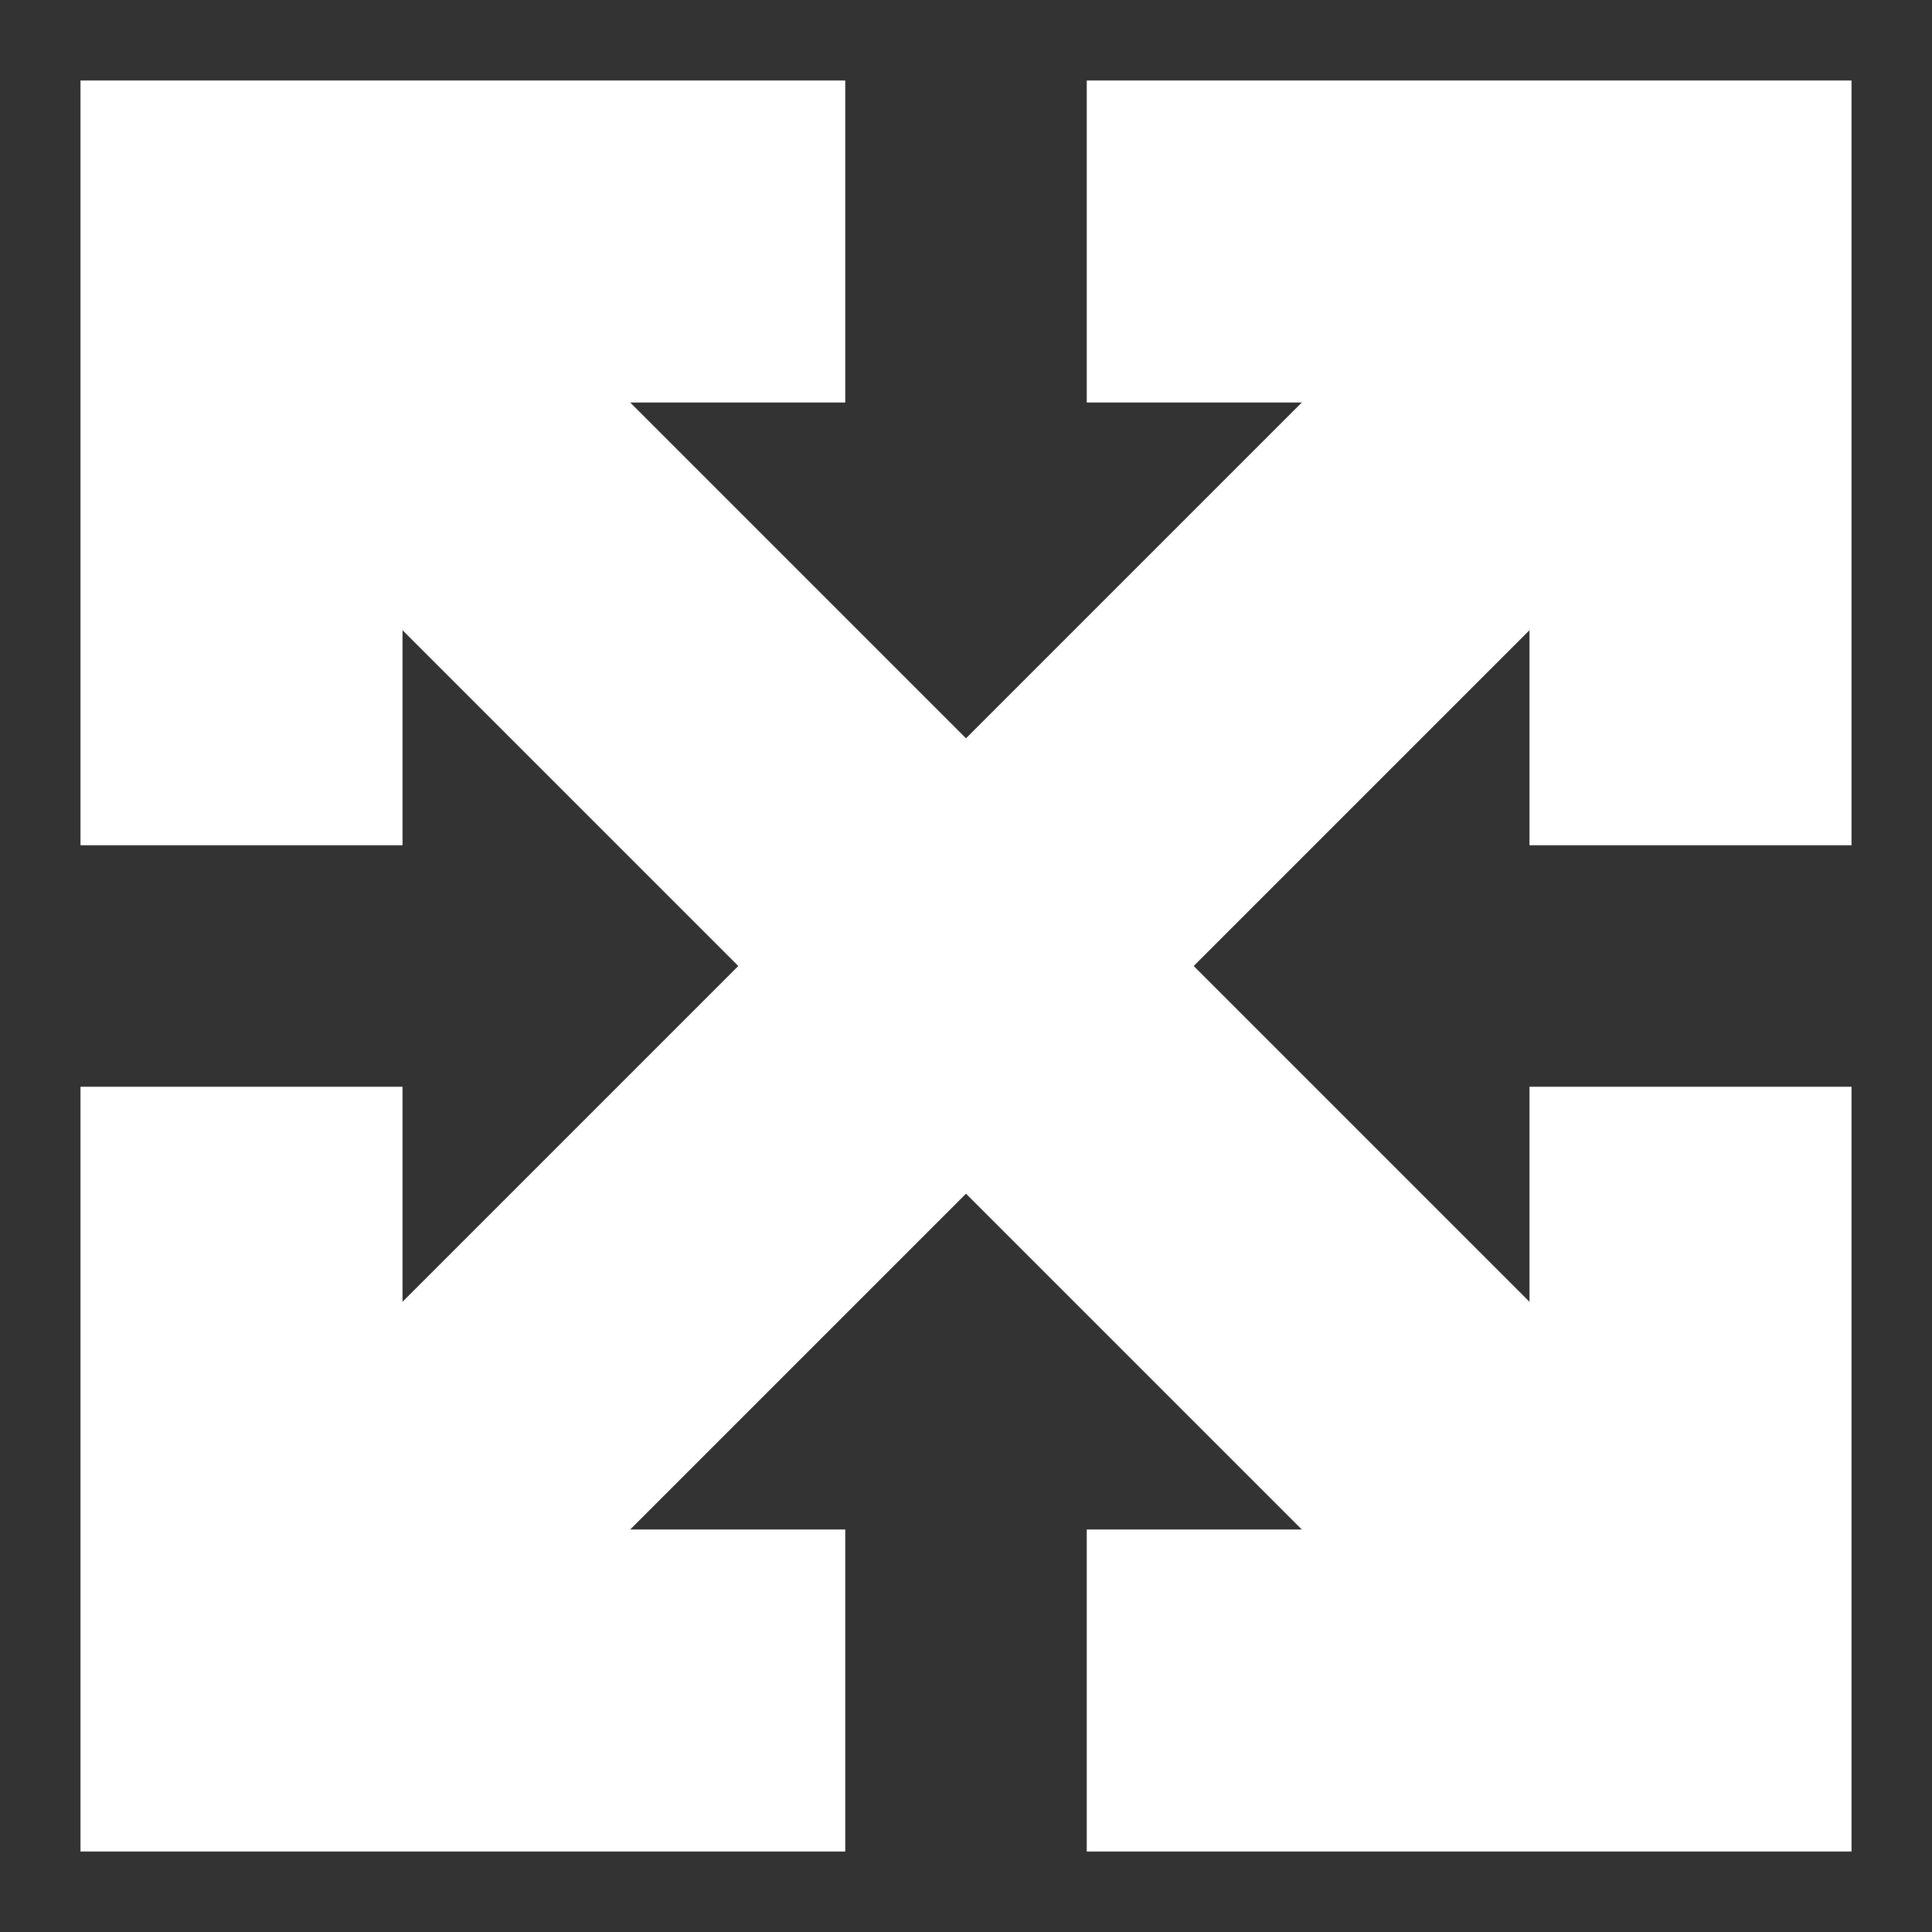 <svg width="12" height="12" viewBox="0 0 12 12" fill="none" xmlns="http://www.w3.org/2000/svg">
	<rect x="0" y="0" width="12" height="12" fill="#333333" stroke="none"/>
	<g clip-path="url(#clip0_426_2362)">
		<path d="M6.75 1.5H10.5V5.25" stroke="white" stroke-width="2" stroke-miterlimit="10" />
		<path d="M5.25 1.5H1.5V5.25" stroke="white" stroke-width="2" stroke-miterlimit="10" />
		<path d="M5.25 10.5H1.5V6.75" stroke="white" stroke-width="2" stroke-miterlimit="10" />
		<path d="M6.75 10.5H10.5V6.75" stroke="white" stroke-width="2" stroke-miterlimit="10" />
		<path d="M1.5 1.5L10.5 10.5" stroke="white" stroke-width="2" stroke-miterlimit="10" />
		<path d="M10.5 1.5L1.5 10.5" stroke="white" stroke-width="2" stroke-miterlimit="10" />
	</g>
	<defs>
		<clipPath id="clip0_426_2362">
			<rect width="12" height="12" fill="white" />
		</clipPath>
	</defs>
</svg>
	